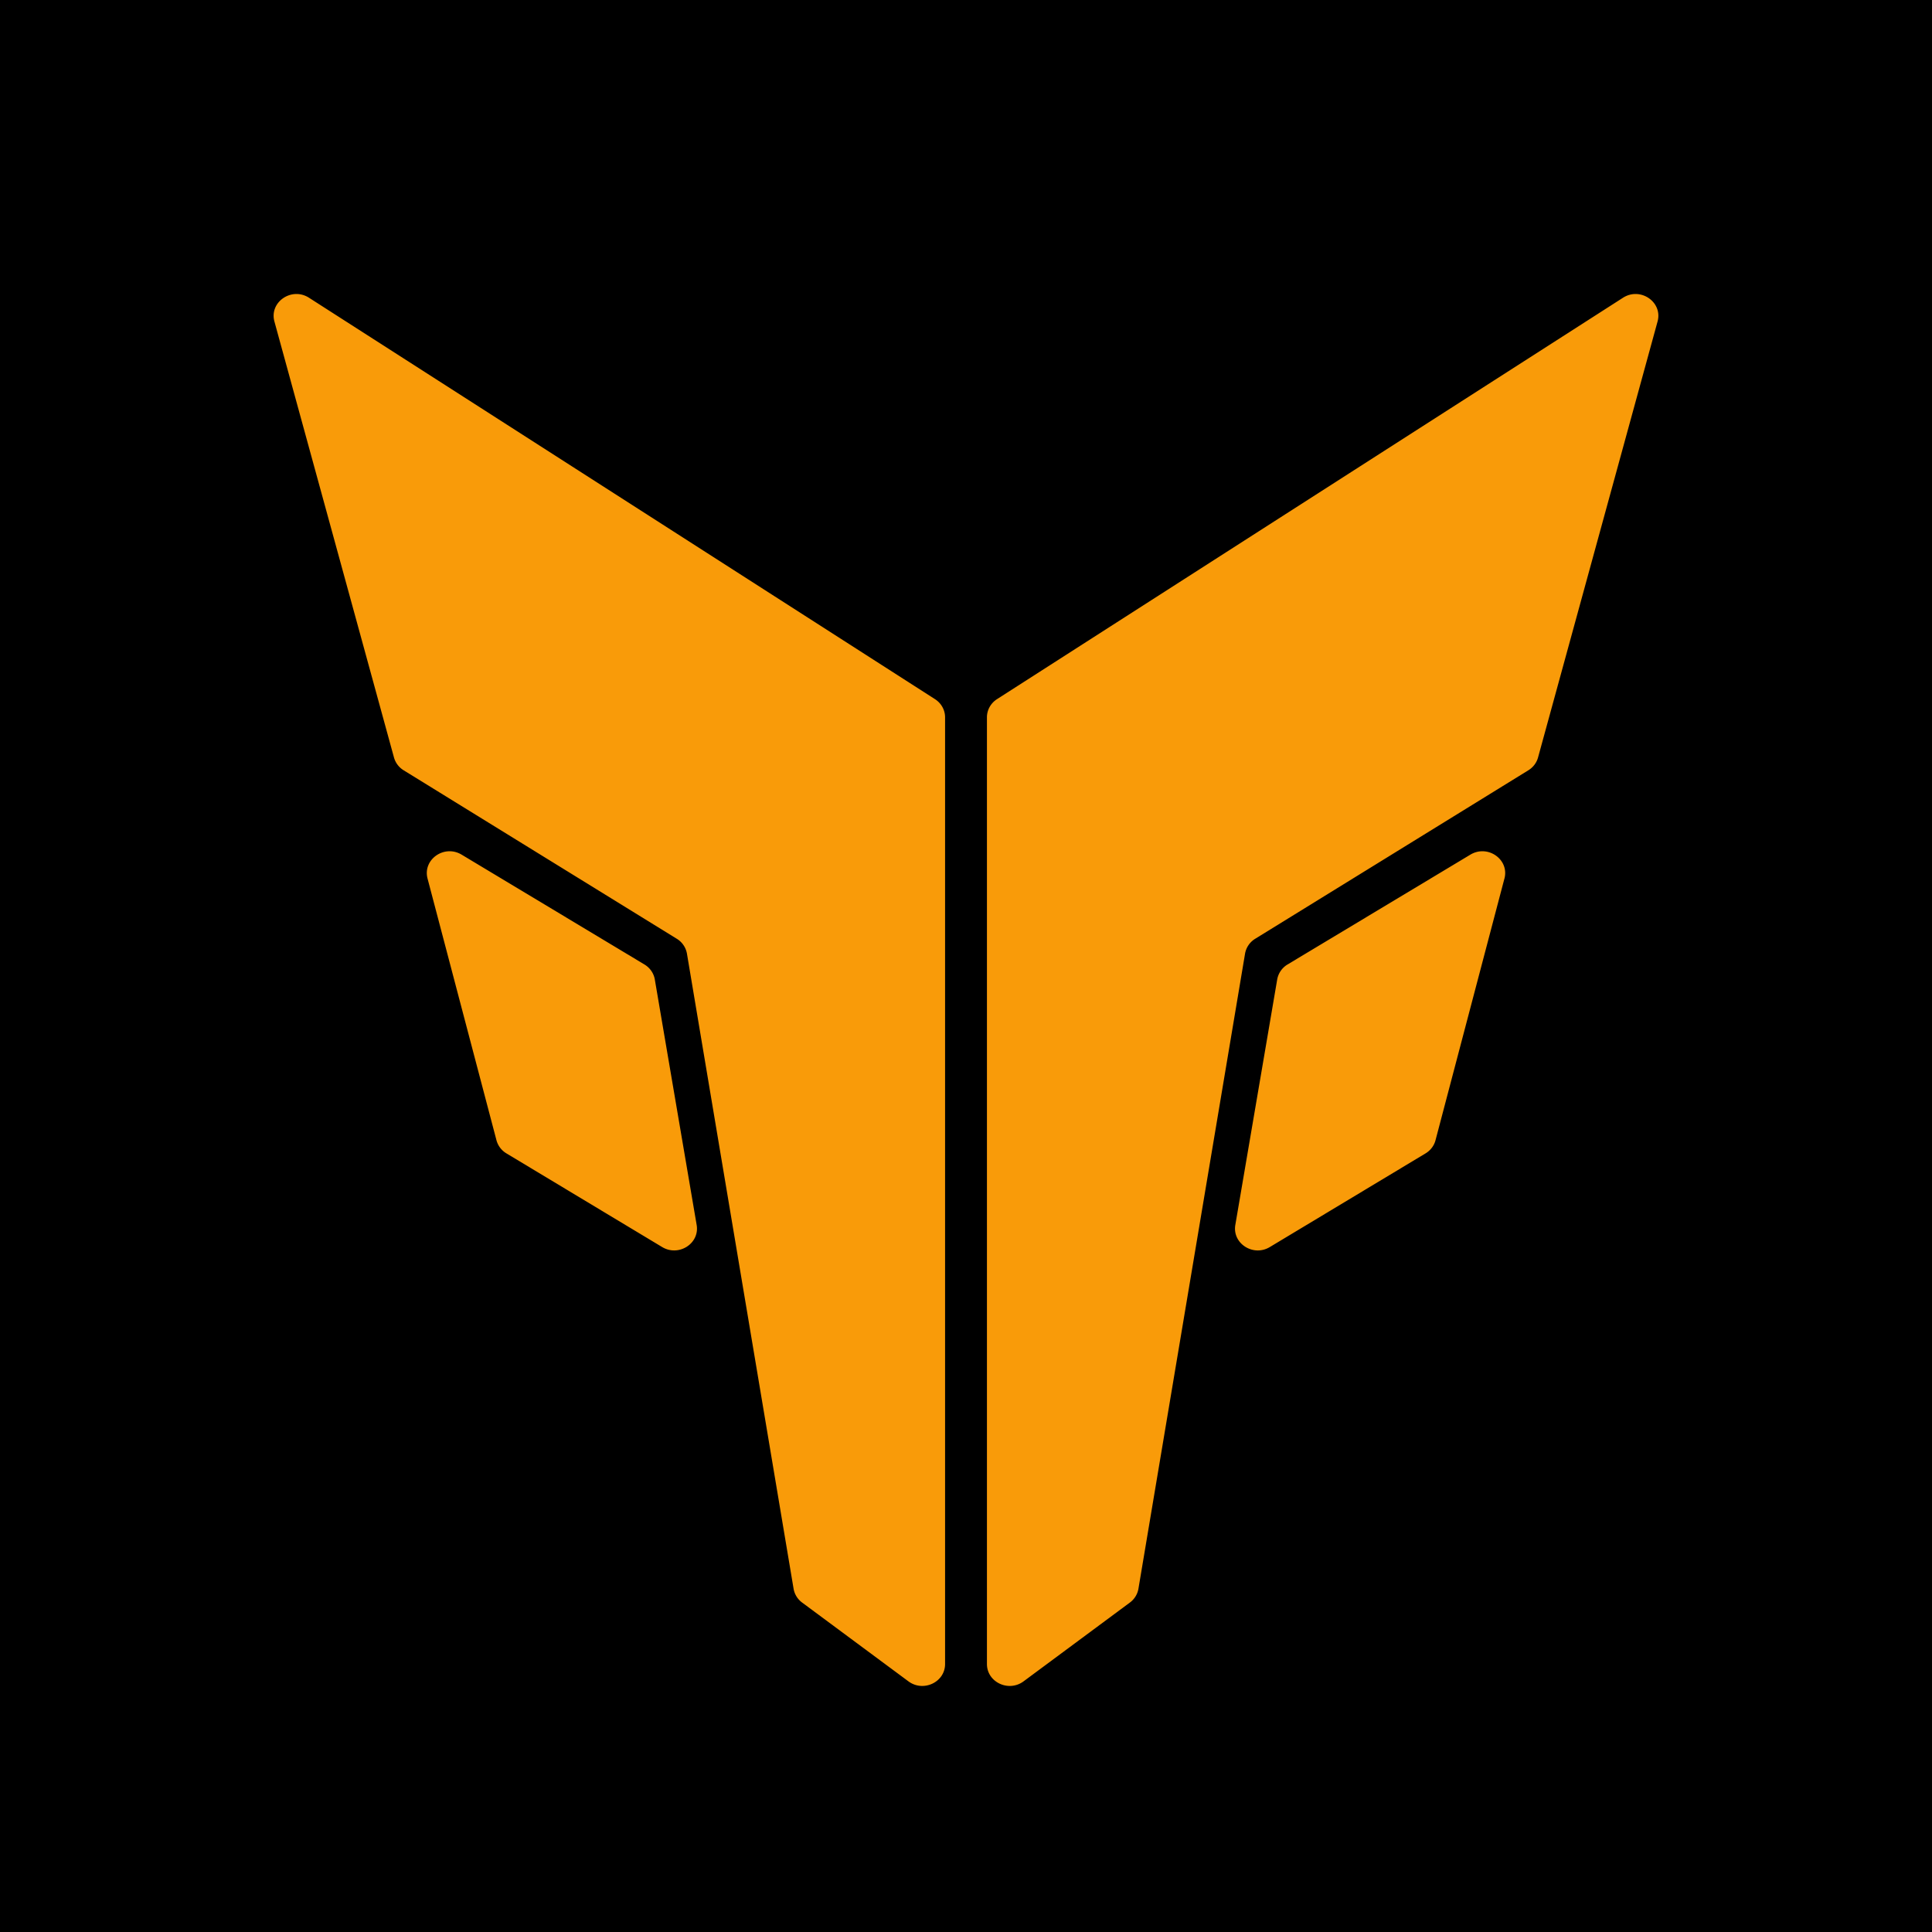 <svg xmlns="http://www.w3.org/2000/svg" width="100" height="100" viewBox="0 0 100 100">
  <g fill="none" fill-rule="evenodd">
    <path fill="#000" d="M0 0h100v100H0z"/>
    <path fill="#F99B09" d="M85.795 16.642c.277-1.007-.889-1.808-1.79-1.23L51.608 36.186c-.328.21-.524.563-.524.941V86.13c0 .94 1.121 1.47 1.895.897l5.502-4.078c.237-.175.396-.432.444-.716l5.518-32.87a1.13 1.13 0 0 1 .526-.772l14.137-8.72c.248-.153.428-.39.503-.664l6.186-22.565ZM77.87 45.475c.26-.99-.865-1.779-1.765-1.238l-9.46 5.683a1.131 1.131 0 0 0-.537.777L63.94 63.404c-.163.96.927 1.66 1.786 1.143l8.06-4.847c.257-.154.442-.399.516-.681l3.567-13.544ZM14.204 16.642c-.276-1.007.89-1.808 1.791-1.23l32.397 20.774c.328.21.525.563.525.941V86.13c0 .94-1.122 1.47-1.896.897l-5.502-4.078a1.125 1.125 0 0 1-.443-.716l-5.519-32.87a1.13 1.13 0 0 0-.526-.772l-14.137-8.72a1.135 1.135 0 0 1-.502-.664l-6.188-22.565Zm7.926 28.833c-.26-.99.866-1.779 1.765-1.238l9.46 5.683c.287.173.483.456.538.777l2.166 12.707c.164.96-.927 1.659-1.786 1.143L26.214 59.7a1.136 1.136 0 0 1-.517-.681L22.13 45.475Z"/>
  </g>
</svg>
